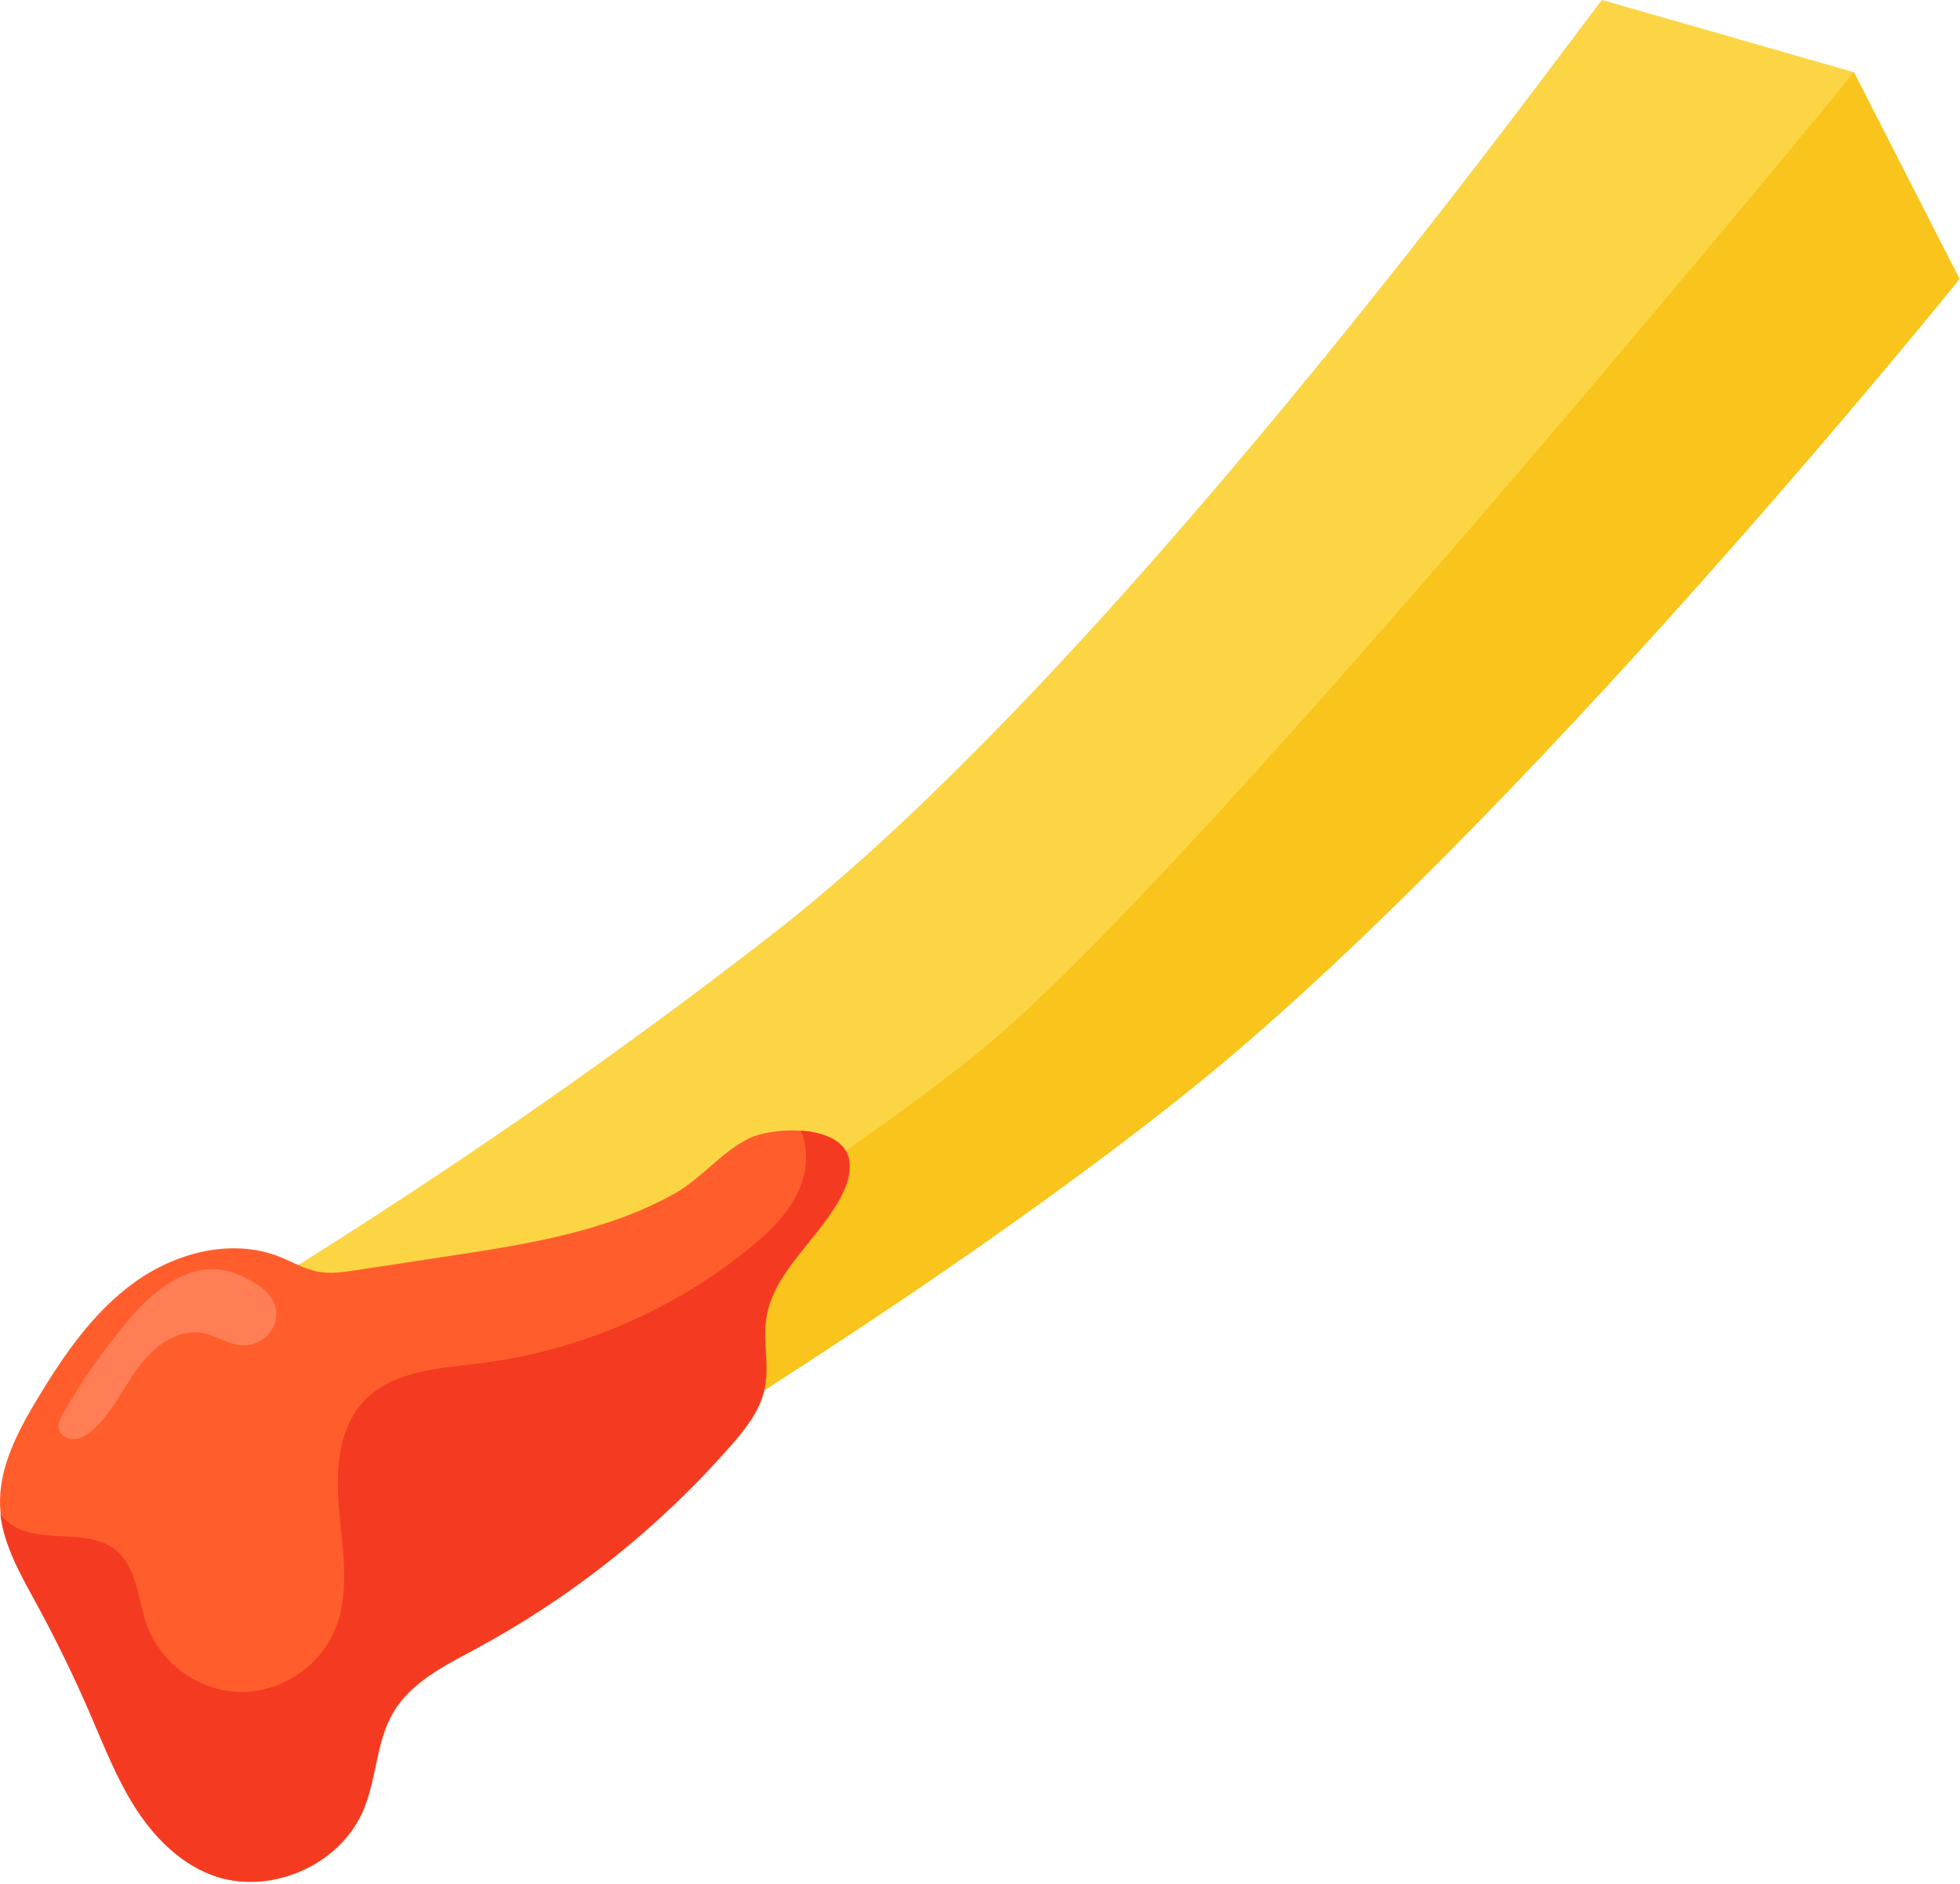 <svg width="748" height="719" viewBox="0 0 748 719" fill="none" xmlns="http://www.w3.org/2000/svg">
<g clip-path="url(#clip0_141_1391)">
<path d="M707.556 27.573L747.862 106.453C747.862 106.453 578.822 316.453 452.516 417.293C317.249 525.253 113.782 637.16 113.782 637.16L53.435 609.227L96.035 566.133L707.556 27.573Z" fill="#F9C41C"/>
<path d="M611.422 0C606.089 5.387 430.502 250.68 295.996 355.56C161.489 460.453 38.822 527.333 38.822 527.333L53.436 609.227C53.436 609.227 292.062 468.8 376.169 399.307C460.276 329.8 707.556 27.573 707.556 27.573L611.422 0Z" fill="#FBD544"/>
<path d="M172.556 479.16C160.302 481.027 148.062 482.88 135.809 484.747C131.022 485.48 126.116 486.213 121.342 485.307C116.182 484.347 111.569 481.533 106.676 479.6C88.556 472.44 67.316 477.893 51.489 489.253C35.662 500.6 24.342 517.093 14.289 533.773C6.649 546.467 -0.671 560.373 0.049 575.173C0.689 588.373 7.636 600.293 13.956 611.893C21.502 625.747 28.422 639.947 34.676 654.427C39.849 666.413 44.609 678.667 51.609 689.693C58.622 700.707 68.196 710.56 80.342 715.347C102.182 723.96 129.876 712.2 138.849 690.493C143.822 678.467 143.569 664.467 150.262 653.293C157.129 641.827 169.916 635.573 181.676 629.227C218.316 609.467 251.396 583.133 278.849 551.84C284.476 545.413 290.062 538.44 291.836 530.08C293.702 521.373 291.196 512.267 292.449 503.467C295.142 484.56 313.702 472.24 321.876 454.973C324.316 449.813 325.689 443.347 322.462 438.627C316.142 429.373 294.542 430.133 285.596 434.56C275.369 439.627 267.582 449.84 257.342 455.547C231.489 469.973 201.436 474.76 172.556 479.16" fill="#FF5E2C"/>
<path d="M321.729 454.92C324.183 449.747 325.556 443.28 322.329 438.573C319.276 434.093 312.649 431.96 305.609 431.453C308.809 438.733 307.969 447.667 304.529 454.987C300.463 463.627 293.316 470.387 285.916 476.413C256.703 500.2 220.703 515.573 183.316 520.24C167.583 522.213 149.956 523.067 139.023 534.547C128.569 545.533 128.049 562.467 129.503 577.56C130.943 592.64 133.609 608.547 127.609 622.467C121.556 636.493 106.489 646.107 91.223 645.68C75.956 645.267 61.436 634.827 56.169 620.493C52.529 610.56 52.476 598.347 44.289 591.627C33.276 582.573 14.929 589.853 3.543 581.253C2.236 580.253 1.116 579.107 0.143 577.853C1.529 589.973 7.943 601.04 13.823 611.84C21.369 625.68 28.289 639.88 34.529 654.36C39.703 666.347 44.463 678.6 51.476 689.627C58.476 700.64 68.049 710.507 80.196 715.293C102.049 723.893 129.743 712.133 138.716 690.427C143.689 678.4 143.436 664.4 150.116 653.24C156.983 641.76 169.769 635.507 181.543 629.16C218.183 609.413 251.249 583.067 278.703 551.773C284.343 545.347 289.916 538.373 291.703 530.013C293.556 521.32 291.063 512.213 292.303 503.4C294.996 484.493 313.556 472.173 321.729 454.92" fill="#F43B22"/>
<path d="M28.009 549.2C25.569 549.2 23.049 547.787 22.449 545.453C21.916 543.333 23.022 541.187 24.115 539.293C31.435 526.64 39.862 514.627 49.275 503.453C57.115 494.133 68.516 484.347 81.076 484.347C84.049 484.347 87.089 484.893 90.156 486.133C96.209 488.56 104.275 492.787 105.355 499.853C106.449 507.08 100.155 513.44 93.062 513.44C92.835 513.44 92.609 513.44 92.382 513.425C87.115 513.118 82.529 509.692 77.342 508.718C76.302 508.518 75.275 508.425 74.249 508.425C65.742 508.425 57.889 514.798 52.702 521.878C46.889 529.812 42.782 539.172 35.409 545.665C33.462 547.398 31.169 548.932 28.582 549.172C28.382 549.198 28.195 549.198 28.009 549.198" fill="#FF7E56"/>
</g>
<defs>
<clipPath id="clip0_141_1391">
<rect width="747.862" height="718.185" fill="white"/>
</clipPath>
</defs>
</svg>

